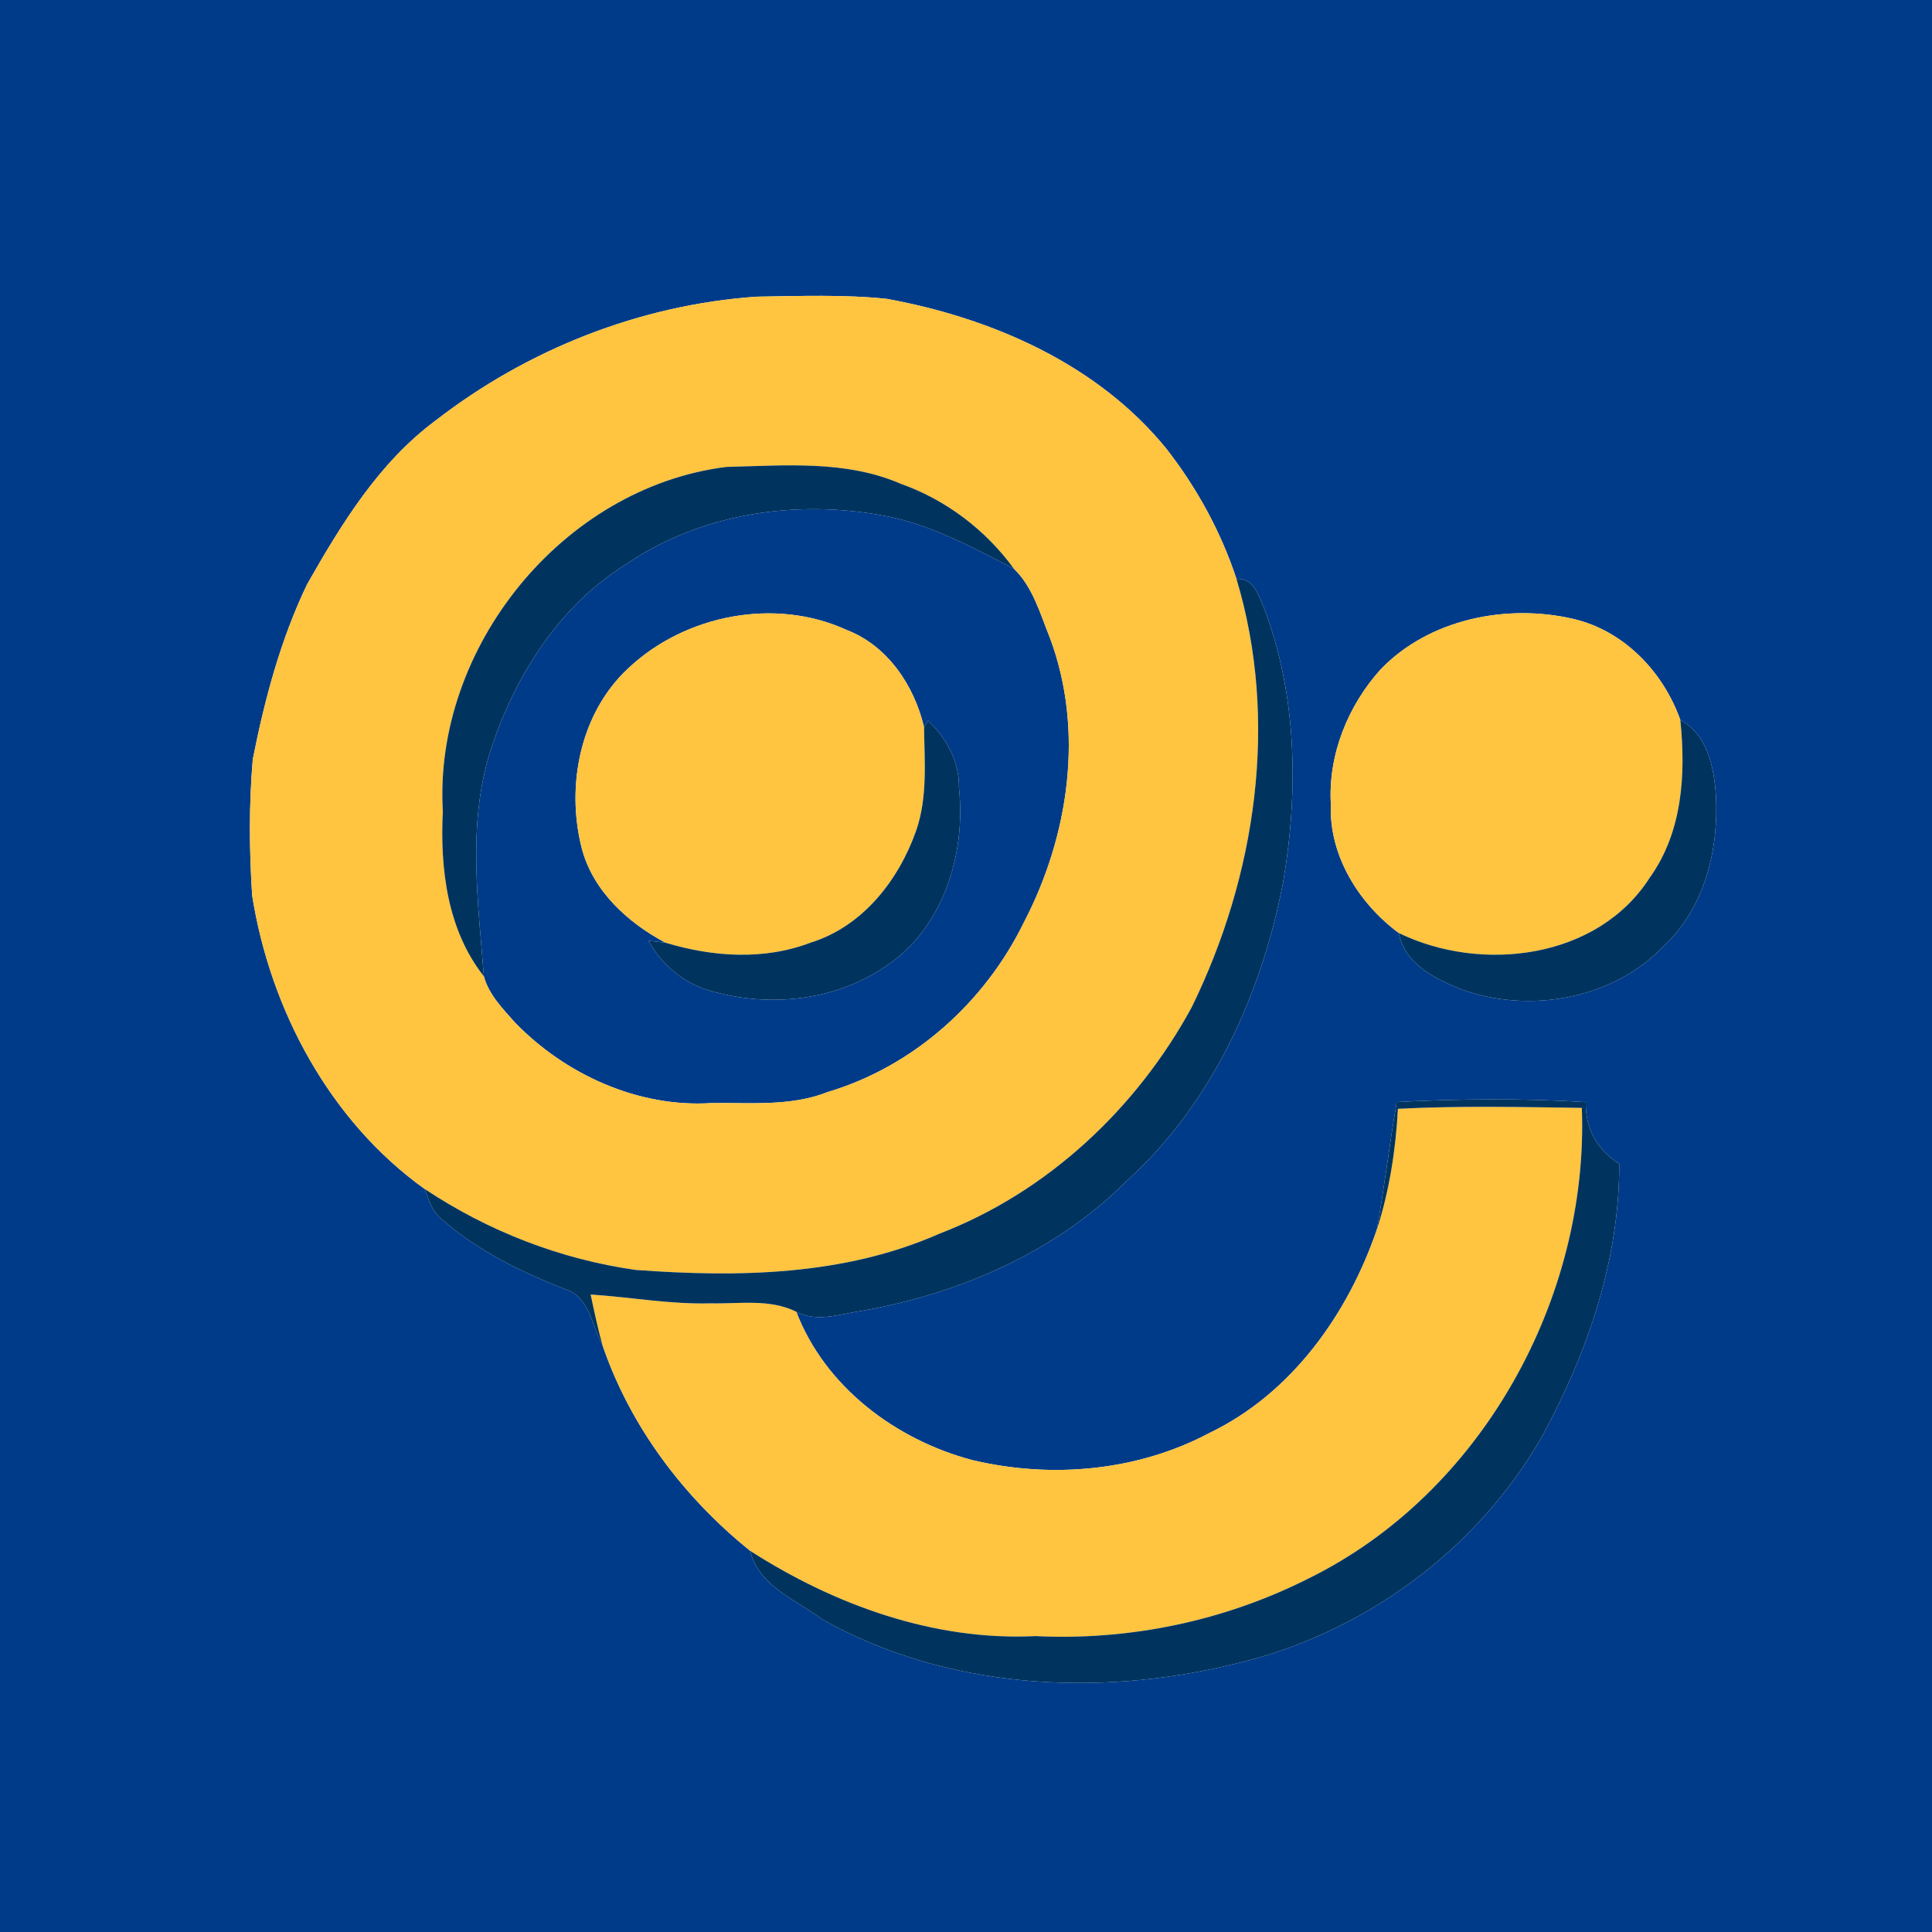 <?xml version="1.0" encoding="UTF-8" ?>
<!DOCTYPE svg PUBLIC "-//W3C//DTD SVG 1.1//EN" "http://www.w3.org/Graphics/SVG/1.1/DTD/svg11.dtd">
<svg width="250pt" height="250pt" viewBox="0 0 250 250" version="1.1" xmlns="http://www.w3.org/2000/svg">
<g id="#003b8aff">
<path fill="#003b8a" opacity="1.00" d=" M 0.00 0.00 L 250.00 0.00 L 250.00 250.00 L 0.00 250.00 L 0.00 0.00 M 56.35 54.43 C 49.03 59.86 44.18 67.80 39.75 75.59 C 36.31 82.73 34.25 90.49 32.71 98.25 C 32.21 104.10 32.25 110.02 32.63 115.88 C 34.98 130.66 42.66 145.04 54.95 153.85 C 55.45 155.29 55.95 156.84 57.22 157.81 C 61.84 161.89 67.46 164.59 73.15 166.83 C 76.27 167.79 76.56 171.52 77.95 174.02 C 81.53 184.56 88.46 193.74 97.09 200.69 C 98.13 205.22 103.03 207.03 106.42 209.56 C 122.37 218.52 141.86 219.63 159.41 215.39 C 176.17 211.59 191.19 200.66 199.65 185.67 C 205.48 174.94 209.57 162.88 209.53 150.60 C 206.67 148.81 205.12 146.01 205.20 142.62 C 197.07 142.10 188.87 142.19 180.74 142.60 C 179.78 148.10 179.15 153.65 178.15 159.15 C 174.41 170.06 167.13 180.31 156.53 185.41 C 147.18 190.39 136.02 191.37 125.79 188.93 C 115.92 186.31 106.76 179.47 103.04 169.74 C 105.74 171.19 108.79 170.00 111.60 169.61 C 124.27 167.36 136.64 162.00 145.81 152.80 C 156.88 142.78 163.32 128.50 166.06 114.01 C 168.04 102.24 167.83 89.79 163.51 78.54 C 162.82 76.94 162.16 74.74 160.00 74.92 C 158.00 68.84 154.87 63.12 150.94 58.08 C 142.03 47.11 128.37 41.16 114.74 38.67 C 109.16 38.09 103.52 38.31 97.92 38.39 C 82.86 39.43 68.26 45.19 56.35 54.43 M 178.65 86.62 C 174.42 91.32 171.85 97.66 172.21 104.03 C 171.94 110.67 175.79 116.86 181.00 120.73 C 181.73 124.69 185.60 126.60 188.98 127.98 C 197.83 131.24 208.78 129.32 215.36 122.35 C 220.59 117.45 222.42 109.90 222.04 102.95 C 221.79 99.30 220.96 95.05 217.43 93.16 C 215.22 86.93 210.13 81.60 203.56 80.08 C 194.94 78.09 184.92 80.10 178.65 86.62 Z" />
<path fill="#003b8a" opacity="1.00" d=" M 81.03 73.01 C 90.64 66.44 102.93 64.61 114.25 66.71 C 120.32 67.79 125.77 70.80 131.19 73.58 C 133.64 75.93 134.60 79.42 135.84 82.49 C 140.35 94.48 138.33 108.14 132.51 119.32 C 127.45 129.70 118.23 137.99 107.10 141.31 C 102.30 143.21 97.06 142.66 92.01 142.74 C 82.57 143.33 73.17 139.05 66.65 132.33 C 65.07 130.54 63.24 128.70 62.61 126.33 C 61.87 116.72 60.48 106.80 63.39 97.39 C 66.48 87.71 72.24 78.46 81.03 73.01 M 81.38 86.40 C 75.06 92.20 73.20 101.69 75.29 109.80 C 76.74 115.31 81.23 119.38 86.10 121.98 C 85.56 121.92 84.46 121.80 83.92 121.74 C 85.60 124.82 88.42 127.19 91.80 128.18 C 99.24 130.37 107.72 129.61 114.25 125.27 C 121.95 120.46 125.02 110.65 124.09 101.96 C 124.15 98.56 122.50 95.53 120.09 93.25 L 119.57 94.11 C 118.32 88.73 114.85 83.54 109.54 81.51 C 100.31 77.28 88.73 79.53 81.38 86.40 Z" />
</g>
<g id="#ffc440ff">
<path fill="#ffc440" opacity="1.00" d=" M 56.35 54.43 C 68.26 45.19 82.86 39.43 97.92 38.39 C 103.52 38.31 109.16 38.09 114.74 38.67 C 128.37 41.16 142.03 47.11 150.94 58.08 C 154.87 63.12 158.00 68.84 160.00 74.92 C 165.52 93.25 162.53 113.36 154.20 130.35 C 147.09 143.43 135.52 154.29 121.53 159.65 C 109.20 165.10 95.47 165.30 82.27 164.33 C 72.51 162.96 63.14 159.30 54.95 153.85 C 42.66 145.04 34.98 130.66 32.63 115.88 C 32.25 110.02 32.21 104.10 32.71 98.25 C 34.25 90.49 36.31 82.73 39.75 75.59 C 44.18 67.80 49.03 59.86 56.35 54.43 M 57.30 105.01 C 56.93 112.39 57.88 120.36 62.61 126.33 C 63.24 128.70 65.07 130.54 66.65 132.33 C 73.17 139.05 82.57 143.33 92.01 142.74 C 97.06 142.66 102.30 143.21 107.10 141.31 C 118.23 137.99 127.45 129.70 132.51 119.32 C 138.33 108.14 140.35 94.48 135.84 82.49 C 134.60 79.42 133.64 75.93 131.19 73.58 C 127.55 68.58 122.41 64.68 116.58 62.61 C 109.44 59.51 101.54 60.24 93.98 60.42 C 72.80 63.08 56.07 83.81 57.30 105.01 Z" />
<path fill="#ffc440" opacity="1.00" d=" M 81.38 86.40 C 88.73 79.53 100.31 77.28 109.54 81.51 C 114.85 83.54 118.32 88.73 119.57 94.11 C 119.63 98.56 120.04 103.15 118.57 107.43 C 116.32 113.87 111.63 119.89 104.91 121.97 C 98.87 124.29 92.20 123.83 86.10 121.98 C 81.23 119.38 76.74 115.31 75.29 109.80 C 73.20 101.69 75.06 92.20 81.38 86.40 Z" />
<path fill="#ffc440" opacity="1.00" d=" M 178.65 86.62 C 184.92 80.10 194.94 78.09 203.56 80.08 C 210.13 81.60 215.22 86.93 217.43 93.16 C 218.16 100.17 217.72 107.66 213.47 113.58 C 206.72 124.13 191.68 125.93 181.00 120.73 C 175.79 116.86 171.94 110.67 172.21 104.03 C 171.85 97.66 174.42 91.32 178.65 86.62 Z" />
<path fill="#ffc440" opacity="1.00" d=" M 180.89 143.48 C 188.82 143.07 196.76 143.25 204.69 143.36 C 205.61 168.04 191.68 193.30 169.27 204.28 C 158.41 209.76 146.15 212.31 134.00 211.71 C 120.86 212.35 108.03 207.70 97.09 200.69 C 88.46 193.74 81.53 184.56 77.95 174.02 C 77.35 171.87 76.89 169.69 76.43 167.51 C 81.62 167.85 86.77 168.80 91.98 168.65 C 95.68 168.74 99.59 168.03 103.04 169.74 C 106.76 179.47 115.92 186.31 125.79 188.93 C 136.02 191.37 147.18 190.39 156.53 185.41 C 167.13 180.31 174.41 170.06 178.15 159.15 C 179.79 154.08 180.61 148.78 180.89 143.48 Z" />
</g>
<g id="#00345fff">
<path fill="#00345f" opacity="1.00" d=" M 57.30 105.01 C 56.07 83.81 72.80 63.08 93.98 60.42 C 101.54 60.24 109.44 59.51 116.58 62.61 C 122.41 64.68 127.55 68.58 131.19 73.58 C 125.77 70.80 120.32 67.79 114.25 66.71 C 102.93 64.61 90.64 66.44 81.03 73.01 C 72.24 78.46 66.48 87.71 63.39 97.39 C 60.48 106.80 61.87 116.72 62.61 126.33 C 57.88 120.36 56.93 112.39 57.30 105.01 Z" />
<path fill="#00345f" opacity="1.00" d=" M 160.00 74.92 C 162.16 74.74 162.82 76.94 163.51 78.54 C 167.83 89.79 168.04 102.24 166.06 114.01 C 163.32 128.50 156.88 142.78 145.81 152.80 C 136.64 162.00 124.27 167.36 111.60 169.61 C 108.79 170.00 105.74 171.19 103.04 169.74 C 99.59 168.03 95.68 168.74 91.98 168.65 C 86.77 168.80 81.62 167.85 76.43 167.51 C 76.89 169.69 77.35 171.87 77.95 174.02 C 76.56 171.52 76.27 167.79 73.15 166.83 C 67.46 164.59 61.84 161.89 57.22 157.81 C 55.95 156.84 55.45 155.29 54.95 153.85 C 63.14 159.30 72.51 162.96 82.27 164.33 C 95.47 165.30 109.20 165.10 121.53 159.65 C 135.52 154.29 147.09 143.43 154.20 130.35 C 162.53 113.36 165.52 93.25 160.00 74.92 Z" />
<path fill="#00345f" opacity="1.00" d=" M 217.43 93.16 C 220.96 95.05 221.79 99.30 222.04 102.95 C 222.42 109.90 220.59 117.45 215.36 122.35 C 208.78 129.32 197.83 131.24 188.98 127.98 C 185.60 126.60 181.73 124.69 181.00 120.73 C 191.68 125.93 206.72 124.13 213.47 113.58 C 217.72 107.66 218.16 100.17 217.43 93.16 Z" />
<path fill="#00345f" opacity="1.00" d=" M 119.57 94.11 L 120.09 93.25 C 122.50 95.53 124.15 98.56 124.09 101.96 C 125.02 110.65 121.95 120.46 114.25 125.27 C 107.72 129.61 99.24 130.37 91.80 128.18 C 88.42 127.19 85.60 124.82 83.92 121.74 C 84.46 121.80 85.56 121.92 86.10 121.98 C 92.20 123.83 98.87 124.29 104.91 121.97 C 111.63 119.89 116.32 113.87 118.57 107.43 C 120.04 103.15 119.63 98.56 119.57 94.11 Z" />
<path fill="#00345f" opacity="1.00" d=" M 180.74 142.60 C 188.87 142.19 197.07 142.10 205.20 142.62 C 205.12 146.01 206.67 148.81 209.53 150.60 C 209.57 162.88 205.48 174.94 199.65 185.67 C 191.19 200.66 176.17 211.59 159.41 215.39 C 141.86 219.63 122.37 218.52 106.42 209.56 C 103.03 207.03 98.13 205.22 97.09 200.69 C 108.03 207.70 120.86 212.35 134.00 211.71 C 146.15 212.31 158.41 209.76 169.27 204.28 C 191.68 193.30 205.61 168.04 204.69 143.36 C 196.76 143.25 188.82 143.07 180.89 143.48 C 180.61 148.78 179.79 154.08 178.15 159.15 C 179.15 153.65 179.78 148.10 180.74 142.60 Z" />
</g>
</svg>
